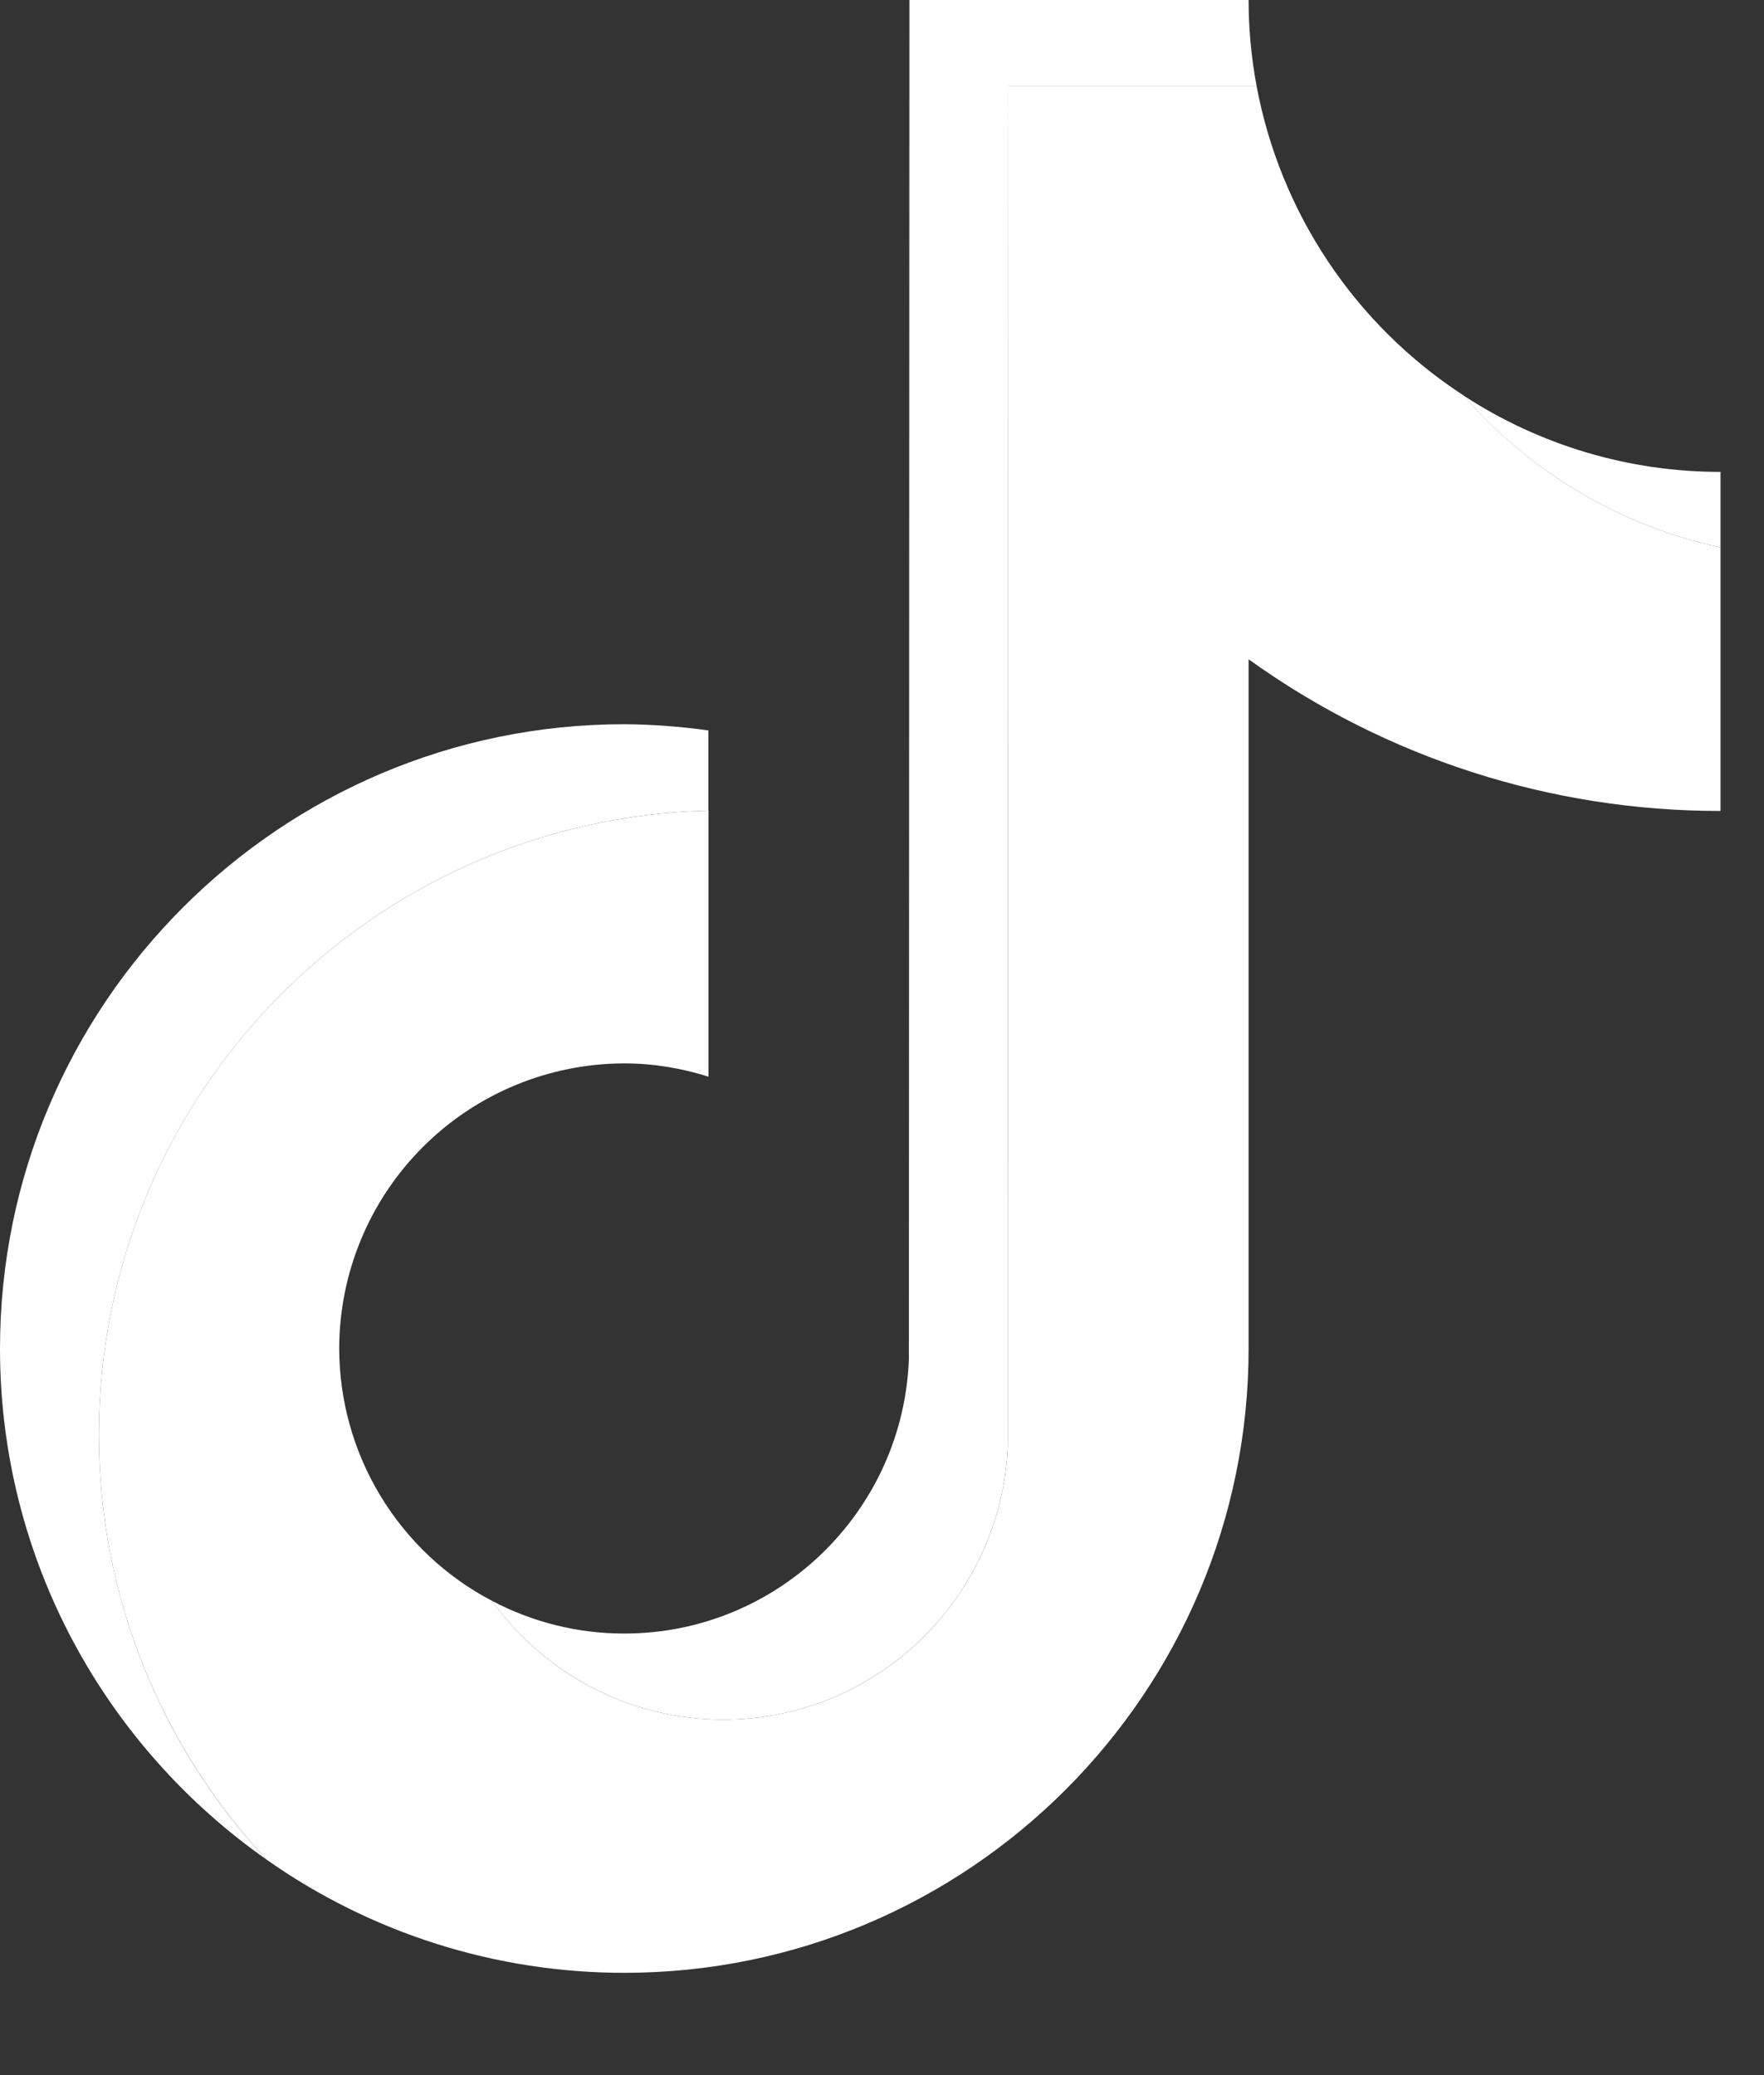 <svg width="17" height="20" viewBox="0 0 17 20" fill="none" xmlns="http://www.w3.org/2000/svg">
<rect x="0" y="0" width="17" height="20" fill="#333333" stroke="none"/>
<path fill-rule="evenodd" clip-rule="evenodd" d="M6.827 7.813V7.04C6.559 7.002 6.288 6.982 6.017 6.98C2.699 6.98 0 9.68 0 12.998C0 15.033 1.017 16.834 2.569 17.923C1.53 16.812 0.952 15.348 0.953 13.827C0.953 10.557 3.575 7.89 6.827 7.813Z" fill="white"/>
<path fill-rule="evenodd" clip-rule="evenodd" d="M6.969 16.574C8.449 16.574 9.657 15.397 9.712 13.929L9.717 0.829H12.11C12.059 0.556 12.033 0.278 12.033 0H8.764L8.759 13.1C8.704 14.567 7.496 15.744 6.017 15.744C5.572 15.745 5.135 15.636 4.742 15.429C4.996 15.783 5.33 16.071 5.717 16.27C6.105 16.47 6.534 16.574 6.969 16.574ZM16.581 5.276V4.548C15.701 4.549 14.841 4.293 14.104 3.812C14.75 4.555 15.619 5.069 16.581 5.276" fill="white"/>
<path fill-rule="evenodd" clip-rule="evenodd" d="M12.033 12.997V6.354C13.358 7.307 14.949 7.818 16.581 7.816V5.276C15.619 5.069 14.75 4.555 14.104 3.811C13.588 3.475 13.145 3.038 12.802 2.525C12.459 2.013 12.224 1.436 12.11 0.83H9.717L9.712 13.93C9.657 15.397 8.45 16.574 6.97 16.574C6.534 16.574 6.105 16.47 5.718 16.271C5.33 16.072 4.996 15.783 4.742 15.429C4.298 15.197 3.927 14.847 3.667 14.418C3.407 13.989 3.27 13.498 3.269 12.997C3.27 12.268 3.56 11.57 4.075 11.055C4.59 10.54 5.288 10.25 6.017 10.249C6.3 10.249 6.571 10.296 6.828 10.377V7.813C3.576 7.89 0.953 10.556 0.953 13.827C0.953 15.408 1.568 16.848 2.569 17.923C3.578 18.634 4.783 19.015 6.017 19.014C9.335 19.014 12.033 16.314 12.033 12.997Z" fill="white"/>
</svg>
